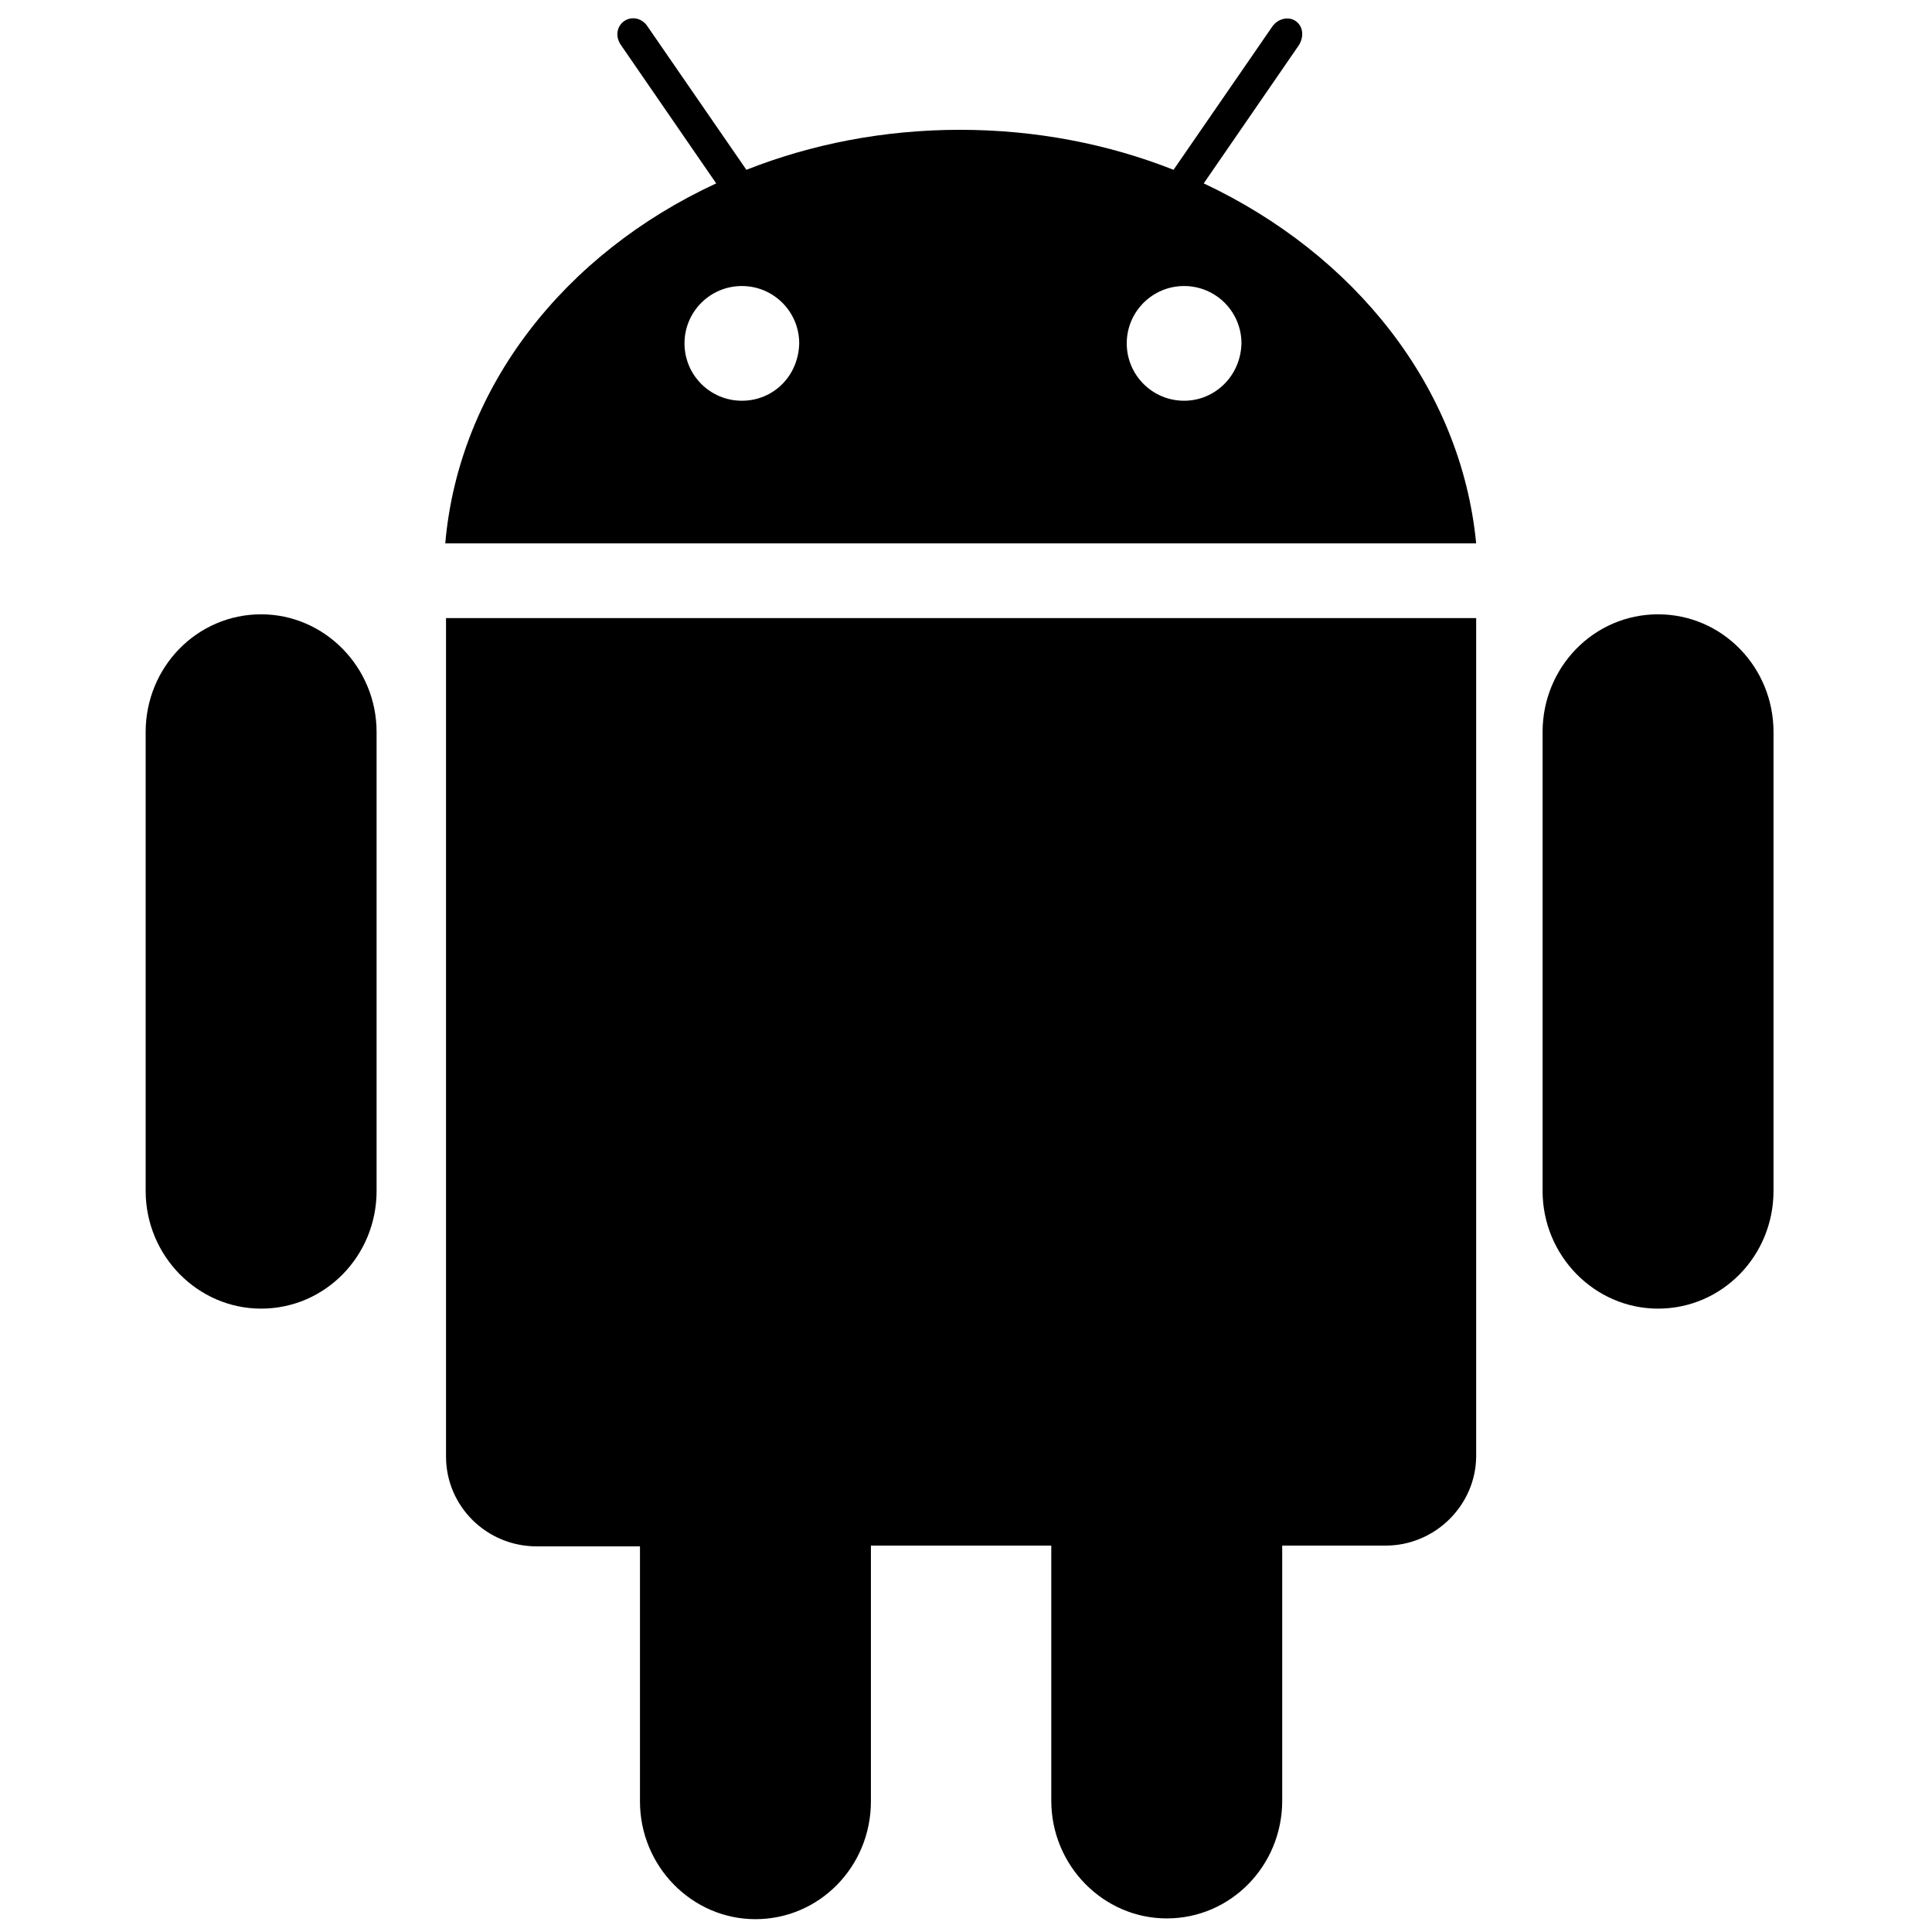 <?xml version="1.0" encoding="utf-8"?>
<!-- Generator: Adobe Illustrator 24.2.3, SVG Export Plug-In . SVG Version: 6.00 Build 0)  -->
<svg version="1.1" id="图层_1" xmlns="http://www.w3.org/2000/svg" xmlns:xlink="http://www.w3.org/1999/xlink" x="0px" y="0px"
	 viewBox="0 0 256 256" style="enable-background:new 0 0 256 256;" xml:space="preserve">
<g>
	<g>
		<path d="M59.1,193c0,6.6,5.4,11.9,12,11.9h13.7v33.8c0,8.6,6.9,15.6,15.3,15.6c8.5,0,15.3-7,15.3-15.6v-33.9h23.9v33.8
			c0,8.6,6.9,15.6,15.3,15.6c8.5,0,15.3-7,15.3-15.6v-33.8h13.7c6.6,0,12-5.4,12-11.9V81.9H59.1V193z M159.5,24.3l12.6-18.3
			c0.7-1.1,0.6-2.5-0.4-3.2c-1-0.7-2.4-0.3-3.1,0.7l-13.1,19c-8.6-3.4-18.2-5.3-28.3-5.3c-10.1,0-19.7,1.9-28.3,5.3l-13.1-19
			c-0.7-1.1-2.1-1.4-3.1-0.7c-1,0.7-1.2,2.1-0.4,3.2l12.6,18.3c-20.1,9.3-34.1,27-35.9,47.7h136.6C193.6,51.3,179.5,33.7,159.5,24.3
			L159.5,24.3z M98.3,53.1c-4.2,0-7.6-3.4-7.6-7.6c0-4.2,3.4-7.6,7.6-7.6c4.2,0,7.6,3.4,7.6,7.6C105.8,49.8,102.5,53.1,98.3,53.1
			L98.3,53.1z M156.9,53.1c-4.2,0-7.6-3.4-7.6-7.6c0-4.2,3.4-7.6,7.6-7.6c4.2,0,7.6,3.4,7.6,7.6C164.4,49.8,161,53.1,156.9,53.1
			L156.9,53.1z M219.7,81.4c-8.5,0-15.3,7-15.3,15.6v60.8c0,8.6,6.9,15.6,15.3,15.6c8.5,0,15.3-7,15.3-15.6V97
			C235,88.4,228.2,81.4,219.7,81.4L219.7,81.4z M34.6,81.4c-8.5,0-15.3,7-15.3,15.6v60.8c0,8.6,6.9,15.6,15.3,15.6
			c8.5,0,15.3-7,15.3-15.6V97C49.9,88.4,43,81.4,34.6,81.4L34.6,81.4z M34.6,81.4"/>
	</g>
</g>
</svg>
